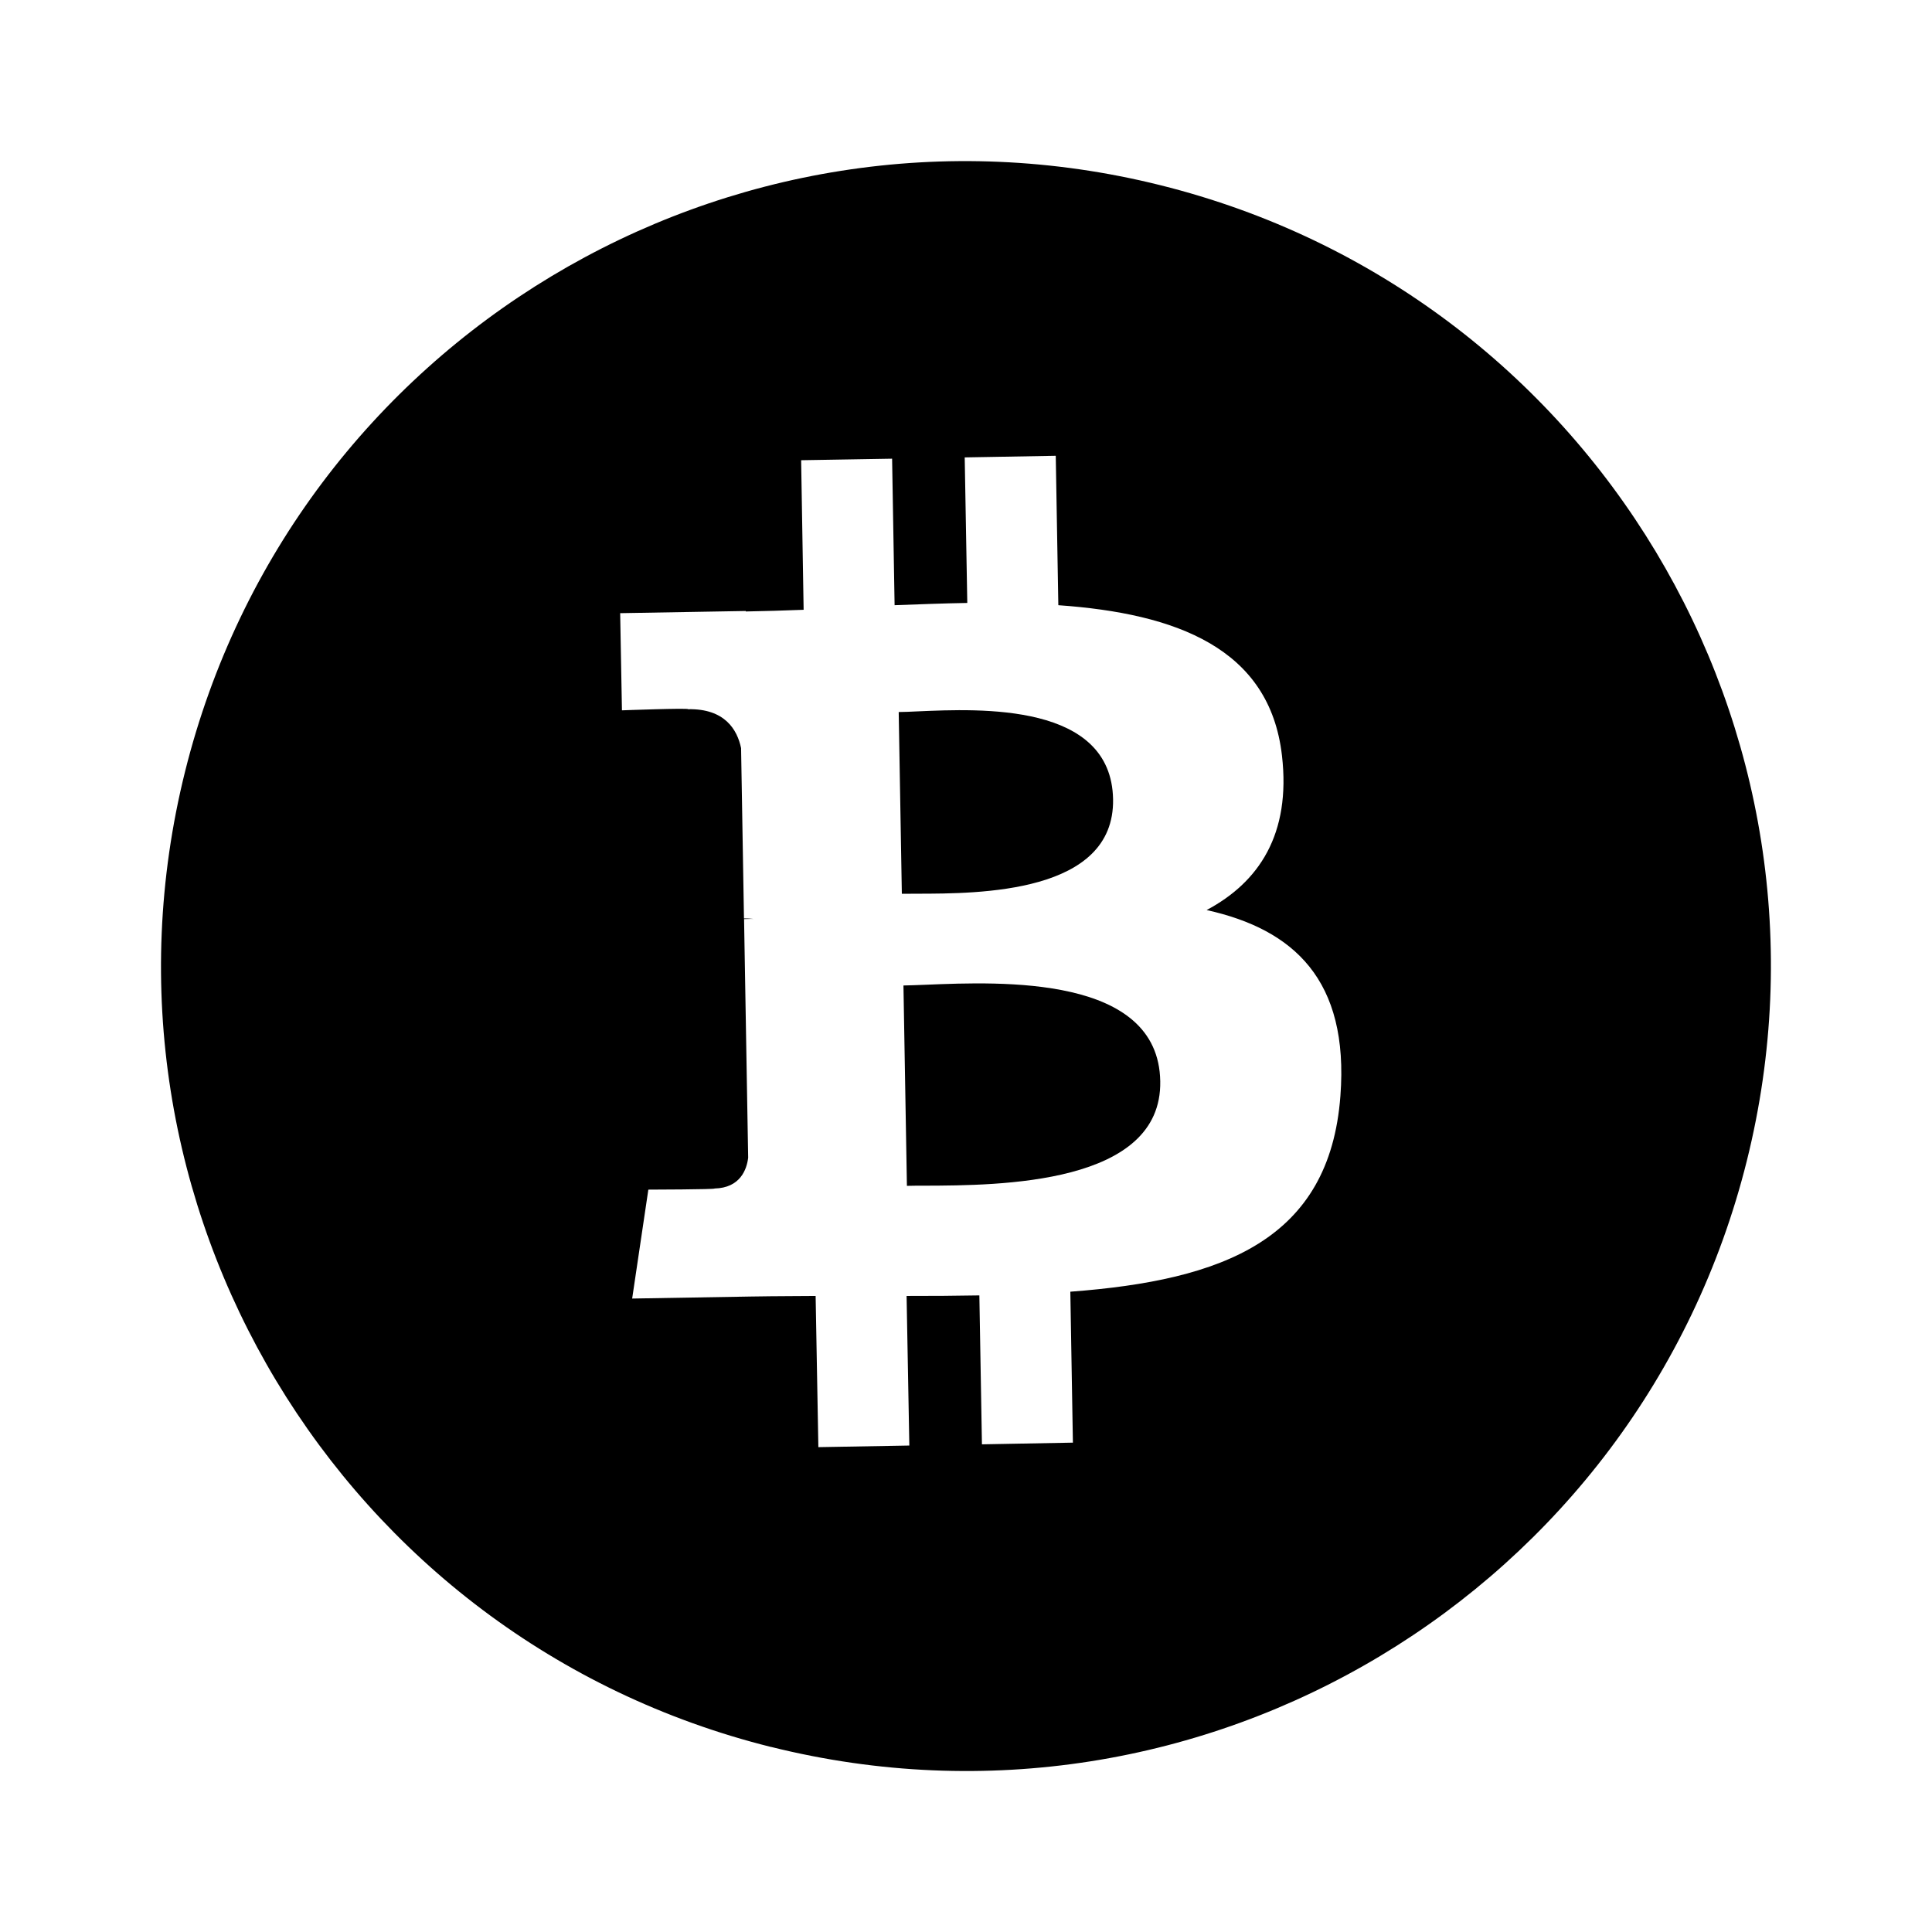 <svg width="24" height="24" viewBox="0 0 24 24" fill="currentColor" xmlns="http://www.w3.org/2000/svg">
<path d="M11.487 14.729C12.413 14.726 14.437 14.718 14.413 13.431C14.391 12.114 12.447 12.194 11.499 12.233C11.393 12.237 11.299 12.241 11.223 12.242L11.266 14.731C11.329 14.729 11.403 14.729 11.487 14.729Z"/>
<path d="M11.389 11.102C12.162 11.101 13.847 11.1 13.827 9.929C13.806 8.731 12.187 8.802 11.396 8.837C11.307 8.841 11.229 8.845 11.164 8.845L11.203 11.103L11.389 11.102Z"/>
<path fill-rule="evenodd" clip-rule="evenodd" d="M9.579 21.701C14.937 23.037 20.364 19.776 21.7 14.419C23.035 9.062 19.774 3.636 14.416 2.301C9.061 0.964 3.634 4.226 2.299 9.584C0.964 14.94 4.224 20.367 9.58 21.702L9.579 21.701ZM13.147 7.518C14.609 7.621 15.772 8.05 15.925 9.386C16.038 10.364 15.638 10.96 14.989 11.305C16.072 11.545 16.76 12.174 16.651 13.614C16.517 15.402 15.195 15.904 13.296 16.046L13.328 17.921L12.198 17.942L12.166 16.092C11.873 16.097 11.573 16.1 11.262 16.099L11.296 17.957L10.166 17.977L10.132 16.099L9.813 16.101C9.652 16.102 9.488 16.103 9.325 16.106L7.853 16.131L8.054 14.778C8.054 14.778 8.891 14.776 8.876 14.764C9.196 14.757 9.277 14.526 9.294 14.381L9.243 11.417L9.324 11.415H9.362C9.323 11.411 9.283 11.409 9.242 11.409L9.206 9.293C9.158 9.065 9.005 8.801 8.547 8.81C8.56 8.793 7.726 8.824 7.726 8.824L7.704 7.617L9.264 7.59V7.596C9.498 7.592 9.739 7.584 9.983 7.575L9.952 5.717L11.082 5.698L11.113 7.518C11.415 7.507 11.718 7.495 12.016 7.49L11.984 5.682L13.115 5.662L13.147 7.52V7.518Z"/>
</svg>
